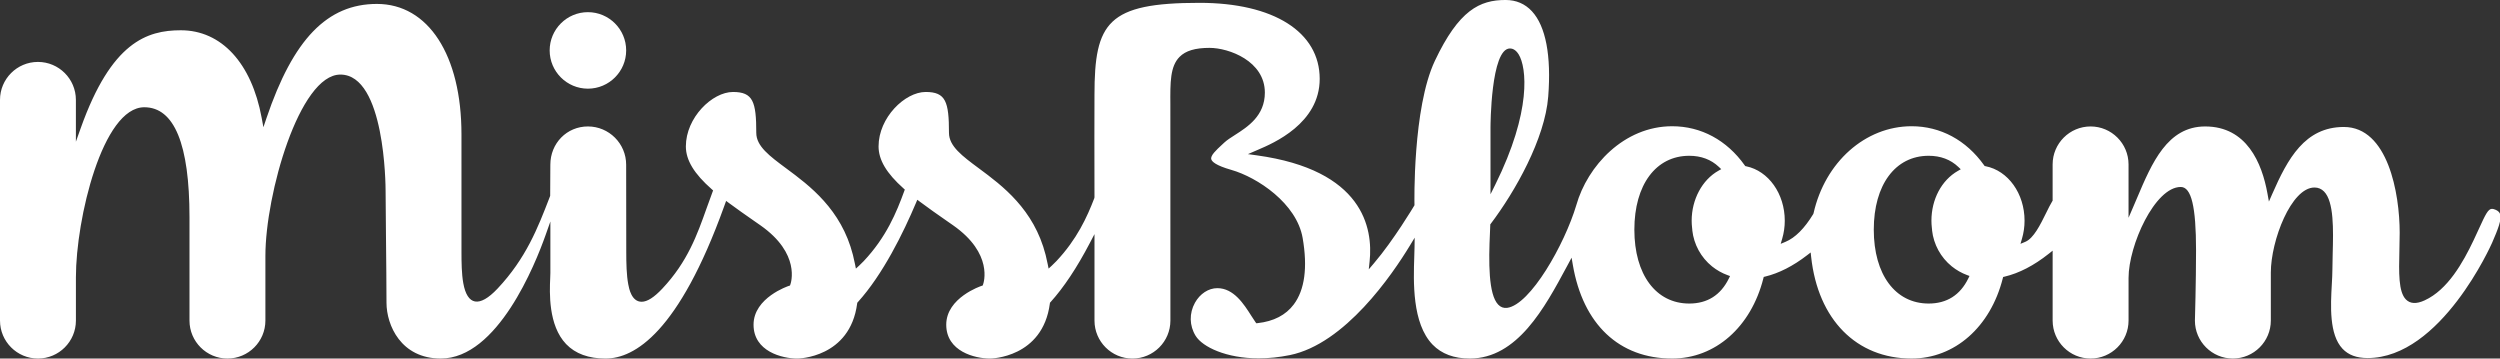 <?xml version="1.0" encoding="utf-8"?>
<!-- Generator: Adobe Illustrator 17.0.2, SVG Export Plug-In . SVG Version: 6.00 Build 0)  -->
<!DOCTYPE svg PUBLIC "-//W3C//DTD SVG 1.1//EN" "http://www.w3.org/Graphics/SVG/1.1/DTD/svg11.dtd">
<svg version="1.1" id="Layer_1" xmlns="http://www.w3.org/2000/svg" xmlns:xlink="http://www.w3.org/1999/xlink" x="0px" y="0px"
	 width="377.084px" height="54.08px" viewBox="0 0 377.084 54.08" enable-background="new 0 0 377.084 54.08" xml:space="preserve">
<rect x="0" y="0" width="377.084" height="54.08" fill="#333333" stroke="none"/>
<path fill="#FFFFFF" d="M82.908,7.604c0,3.182,2.588,5.77,5.77,5.77s5.77-2.588,5.77-5.77s-2.588-5.77-5.77-5.77
	S82.908,4.423,82.908,7.604z"/>
<path fill="#FFFFFF" d="M375.891,36.624c0.868-1.996,1.508-3.585,1.193-4.378c-0.104-0.264-0.322-0.459-0.685-0.614
	c-0.208-0.089-0.378-0.133-0.521-0.133c-0.578,0-0.984,0.841-1.929,2.911c-0.243,0.533-0.52,1.139-0.842,1.816
	c-1.612,3.389-3.909,7.483-7.391,9.079c-1.251,0.575-2.186,0.516-2.828-0.142c-1.129-1.156-1.059-4.035-0.979-7.368
	c0.021-0.884,0.044-1.794,0.044-2.7c0-5.922-1.773-15.943-8.422-15.943c-5.884,0-8.47,4.789-10.809,10.124l-0.494,1.128
	l-0.219-1.212c-0.831-4.616-3.137-10.119-9.396-10.119c-5.699,0-8.027,5.49-10.279,10.8c-0.188,0.441-0.373,0.879-0.56,1.31
	l-0.719,1.664v-8.049c0-3.157-2.568-5.725-5.726-5.725c-3.156,0-5.725,2.568-5.725,5.725v5.473l-0.057,0.091
	c-0.271,0.435-0.581,1.065-0.91,1.733c-0.89,1.808-1.897,3.856-3.157,4.382l-0.725,0.301l0.22-0.753
	c0.262-0.891,0.394-1.811,0.394-2.733c0-4.093-2.47-7.55-5.872-8.219l-0.146-0.029l-0.087-0.122
	c-2.701-3.792-6.584-5.881-10.932-5.881c-6.976,0-13.059,5.404-14.794,13.143l-0.046,0.113c-1.322,2.17-2.729,3.576-4.18,4.18
	l-0.724,0.301l0.22-0.753c0.262-0.891,0.394-1.811,0.394-2.733c0-4.06-2.445-7.512-5.815-8.209l-0.144-0.03l-0.086-0.12
	c-2.703-3.798-6.588-5.89-10.94-5.89c-7.28,0-12.784,5.988-14.458,11.904c-1.772,5.928-6.938,15.04-10.444,15.492
	c-0.518,0.062-0.969-0.103-1.341-0.495c-1.475-1.545-1.452-6.395-1.235-10.935c0.022-0.476,0.04-0.834,0.04-1.03v-0.126l0.076-0.101
	c3.688-4.873,8.173-12.82,8.667-19.182c0.479-6.165-0.37-10.615-2.456-12.87c-1.045-1.129-2.384-1.702-3.981-1.702
	c-3.901,0-7.046,1.536-10.66,9.179c-3.371,7.127-3.081,21.528-3.077,21.672l0.002,0.107l-0.055,0.093
	c-0.03,0.051-3.071,5.159-6.055,8.657l-0.786,0.922l0.128-1.205c0.534-5.024-0.969-13.783-17.031-15.993l-1.324-0.182l1.513-0.657
	c2.304-0.98,9.314-3.963,9.314-10.695c0-7.074-6.946-11.468-18.127-11.468c-13.872,0-15.844,2.959-15.844,13.885
	c-0.024,0.415-0.008,11.287,0,15.444l-0.025,0.135c-1.091,2.851-2.624,6.207-5.716,9.492c-0.242,0.258-0.469,0.478-0.689,0.679
	l-0.491,0.45l-0.13-0.653c-0.091-0.456-0.193-0.921-0.316-1.405c-1.766-6.912-6.561-10.464-10.062-13.058
	c-2.524-1.87-4.518-3.347-4.518-5.36c0-4.701-0.484-6.165-3.513-6.165c-3.133,0-7.108,3.867-7.108,8.213
	c0,2.033,1.197,4.047,3.769,6.339l0.19,0.17l-0.087,0.239c-1.17,3.207-2.704,6.933-6.111,10.552
	c-0.242,0.258-0.469,0.478-0.688,0.679l-0.491,0.451l-0.13-0.654c-0.091-0.456-0.193-0.921-0.316-1.405
	c-1.765-6.912-6.561-10.464-10.062-13.058c-2.524-1.87-4.518-3.347-4.518-5.36c0-4.701-0.484-6.165-3.513-6.165
	c-3.133,0-7.108,3.867-7.108,8.213c0,2.066,1.244,4.121,3.914,6.466l0.195,0.172l-0.092,0.244c-0.312,0.817-0.603,1.638-0.895,2.459
	c-1.408,3.963-2.863,8.061-6.67,12.105c-1.257,1.336-2.278,1.984-3.123,1.984c-1.519,0.001-1.894-1.978-2.018-2.627
	c-0.264-1.394-0.301-3.178-0.301-4.899c0-3.949-0.016-13.148-0.016-13.148c0-3.181-2.588-5.769-5.77-5.769
	c-3.177,0-5.665,2.534-5.665,5.769l-0.025,4.702l-0.119,0.309c-1.729,4.478-3.517,9.107-7.819,13.679
	c-2.768,2.941-4.574,2.511-5.169-0.822c-0.251-1.405-0.272-3.103-0.272-4.72V20.265c0-11.95-5.005-19.672-12.75-19.672
	c-7.491,0-12.629,5.314-16.663,17.231l-0.462,1.367l-0.261-1.419c-1.523-8.269-6.08-13.206-12.19-13.206
	c-5.115,0-10.484,1.789-15.104,14.762l-0.728,2.045v-6.308c0-3.157-2.568-5.725-5.725-5.725S0,11.908,0,15.064v33.291
	c0,3.156,2.568,5.725,5.725,5.725s5.725-2.568,5.725-5.725v-6.543c0-8.802,4.016-25.634,10.312-25.634
	c4.525,0,6.819,5.577,6.819,16.577v15.6c0,3.156,2.568,5.725,5.725,5.725s5.725-2.568,5.725-5.725v-9.78
	c0-9.234,5.121-27.327,11.31-27.327c6.742,0,6.819,16.819,6.819,17.535c0,1.027,0.026,3.668,0.056,6.63
	c0.038,3.788,0.08,8.103,0.08,10.247c0,3.384,2.18,8.419,8.187,8.419c8.566,0,14.261-14.241,15.803-18.606l0.729-2.062v7.748
	c0,0.2-0.012,0.472-0.026,0.8c-0.093,2.127-0.31,7.108,2.404,9.943c1.384,1.445,3.385,2.179,5.945,2.179
	c4.386,0,11.048-3.978,17.877-22.924l0.309-0.854l0.405,0.301c1.196,0.891,2.476,1.782,3.83,2.726l0.923,0.644
	c6.132,4.281,4.606,8.729,4.538,8.917l-0.062,0.173l-0.175,0.057c-0.054,0.017-5.322,1.766-5.322,5.853
	c0,4.041,4.333,5.108,6.623,5.108c0.079,0,7.929-0.095,9.006-8.301l0.015-0.116l0.079-0.087c3.804-4.201,6.88-10.479,8.791-15.006
	l0.187-0.443l0.384,0.289c1.26,0.949,2.622,1.897,4.064,2.902l0.938,0.654c6.131,4.281,4.605,8.729,4.538,8.917l-0.062,0.173
	l-0.175,0.057c-0.054,0.017-5.322,1.766-5.322,5.853c0,4.041,4.332,5.108,6.623,5.108c0.079,0,7.929-0.095,9.006-8.301l0.015-0.116
	l0.079-0.087c1.991-2.198,3.986-5.197,5.929-8.913l0.708-1.353v13.045c0,3.156,2.568,5.725,5.725,5.725s5.725-2.568,5.725-5.725
	l-0.006-32.604c-0.022-3.332-0.039-5.739,1.391-7.178c0.918-0.924,2.354-1.354,4.52-1.354c2.909,0,8.342,1.98,8.342,6.75
	c0,3.505-2.603,5.168-4.503,6.383c-0.623,0.398-1.211,0.774-1.61,1.148l-0.34,0.316c-0.908,0.842-1.765,1.637-1.632,2.19
	c0.088,0.369,0.685,0.948,3.024,1.616c3.925,1.12,9.859,5.049,10.762,10.276c0.768,4.445,0.314,7.82-1.346,10.028
	c-1.201,1.598-3.027,2.543-5.429,2.81l-0.218,0.023l-0.128-0.178c-0.189-0.264-0.397-0.59-0.626-0.951
	c-1.117-1.759-2.646-4.168-5.129-4.168c-1.322,0-2.612,0.841-3.366,2.195c-0.888,1.596-0.85,3.466,0.103,5.003
	c1.043,1.684,4.64,3.389,9.495,3.389c1.529,0,3.115-0.165,4.713-0.49c8.319-1.693,15.438-12.124,18.112-16.529l0.714-1.177
	l-0.019,1.376c-0.006,0.438-0.022,0.935-0.041,1.478c-0.126,3.765-0.338,10.065,2.765,13.273c1.347,1.393,3.232,2.099,5.604,2.099
	c7.181,0,11.309-7.676,14.626-13.843l0.736-1.367l0.183,1.073c1.534,8.984,6.997,14.137,14.988,14.137
	c6.493,0,11.892-4.746,13.753-12.09l0.056-0.22l0.22-0.053c2.079-0.503,4.21-1.589,6.33-3.226l0.53-0.409l0.072,0.665
	c1.028,9.457,6.834,15.332,15.152,15.332c6.488,0,11.885-4.741,13.749-12.079l0.056-0.22l0.221-0.053
	c2.185-0.517,4.418-1.673,6.639-3.434l0.608-0.482v10.543c0,3.156,2.568,5.725,5.725,5.725s5.726-2.568,5.726-5.725v-6.431
	c0-4.919,3.969-13.722,7.873-13.722c1.596,0,2.307,2.947,2.307,9.557c0,4.767-0.169,10.549-0.171,10.606
	c0,3.146,2.568,5.714,5.726,5.714c3.156,0,5.725-2.568,5.725-5.725v-7.235c0-4.836,3.078-12.836,6.586-12.836
	c0.564,0,1.052,0.207,1.449,0.614c1.503,1.544,1.393,5.735,1.294,9.434c-0.021,0.817-0.042,1.595-0.042,2.288
	c0,0.665-0.044,1.452-0.09,2.286c-0.177,3.186-0.418,7.548,1.621,9.703c0.891,0.941,2.126,1.398,3.777,1.398
	C368.197,54.005,375.815,36.797,375.891,36.624z M224.818,19.183c0-0.119,0.033-11.874,2.935-11.874
	c0.346,0,0.854,0.155,1.312,0.895c1.196,1.93,1.997,8.524-3.536,19.667l-0.711,1.432V19.183z M260.764,42.014
	c-1.23,2.501-3.238,3.77-5.97,3.77c-5.029,0-8.278-4.374-8.278-11.144c0-6.769,3.249-11.143,8.278-11.143
	c1.787,0,3.286,0.561,4.456,1.667l0.369,0.349l-0.442,0.25c-2.44,1.379-4.018,4.334-4.018,7.528c0,0.35,0.024,0.691,0.06,1.029
	l0.043,0.413h-0.01c0.236,2.13,1.307,4.098,2.978,5.447c0.736,0.587,1.499,1.012,2.326,1.315l0.392,0.145L260.764,42.014z
	 M296.885,41.999c-1.229,2.512-3.24,3.785-5.979,3.785c-5.028,0-8.277-4.374-8.277-11.144c0-6.769,3.249-11.143,8.277-11.143
	c1.799,0,3.306,0.567,4.479,1.687l0.364,0.347l-0.437,0.25c-2.46,1.407-3.987,4.285-3.987,7.51c0,0.35,0.024,0.691,0.06,1.029
	l0.043,0.413h-0.01c0.236,2.13,1.307,4.098,2.978,5.447c0.726,0.578,1.474,0.999,2.283,1.301l0.388,0.145L296.885,41.999z"/>
</svg>
